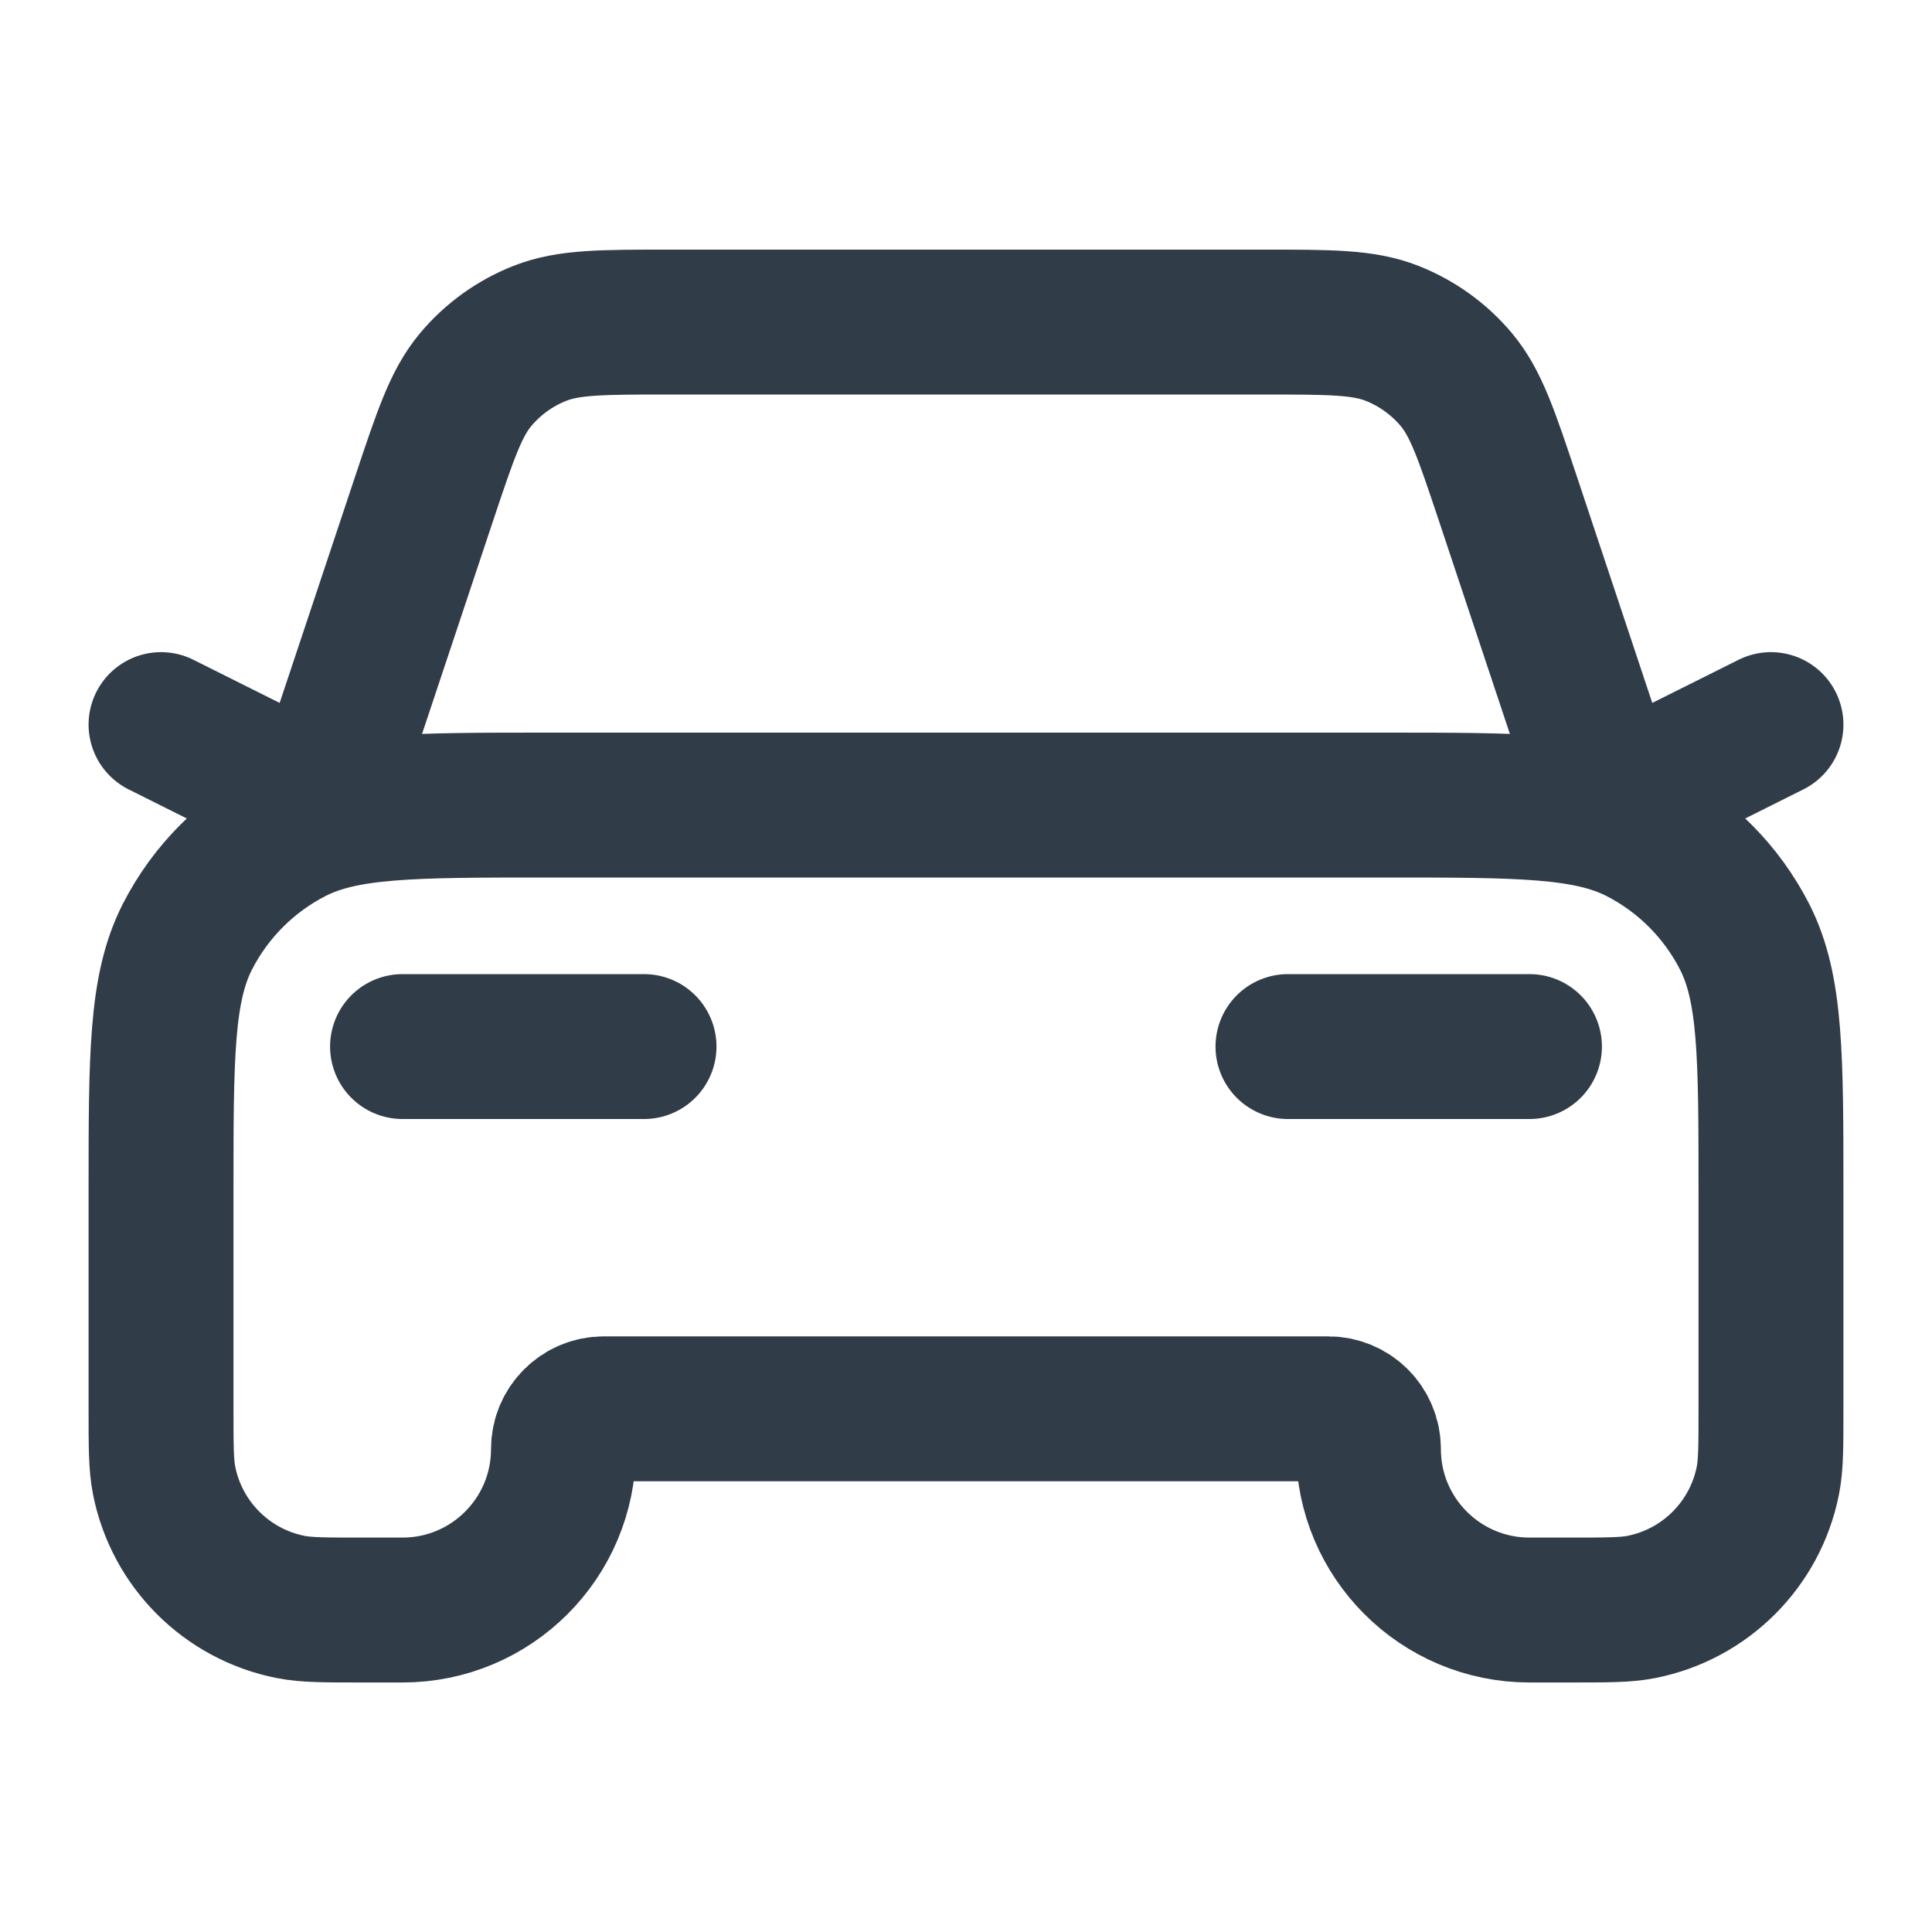 <svg width="20" height="20" viewBox="0 0 20 20" fill="none" xmlns="http://www.w3.org/2000/svg">
<path d="M4.167 10.834H6.667M1.667 7.501L3.333 8.334L4.392 5.157C4.611 4.502 4.72 4.174 4.923 3.931C5.102 3.717 5.331 3.552 5.591 3.45C5.885 3.334 6.231 3.334 6.922 3.334H13.078C13.769 3.334 14.114 3.334 14.409 3.45C14.668 3.552 14.898 3.717 15.077 3.931C15.28 4.174 15.389 4.502 15.608 5.157L16.666 8.334L18.333 7.501M13.333 10.834H15.833M5.667 8.334H14.333C15.733 8.334 16.433 8.334 16.968 8.606C17.439 8.846 17.821 9.229 18.061 9.699C18.333 10.234 18.333 10.934 18.333 12.334V14.584C18.333 14.971 18.333 15.165 18.301 15.326C18.17 15.987 17.653 16.504 16.992 16.635C16.831 16.667 16.637 16.667 16.25 16.667H15.833C14.913 16.667 14.166 15.921 14.166 15.001C14.166 14.771 13.98 14.584 13.75 14.584H6.25C6.02 14.584 5.833 14.771 5.833 15.001C5.833 15.921 5.087 16.667 4.167 16.667H3.75C3.363 16.667 3.169 16.667 3.008 16.635C2.347 16.504 1.83 15.987 1.699 15.326C1.667 15.165 1.667 14.971 1.667 14.584V12.334C1.667 10.934 1.667 10.234 1.939 9.699C2.179 9.229 2.561 8.846 3.032 8.606C3.566 8.334 4.266 8.334 5.667 8.334Z" stroke="#313C49" stroke-width="1.5" stroke-linecap="round" stroke-linejoin="round"/>
</svg>
